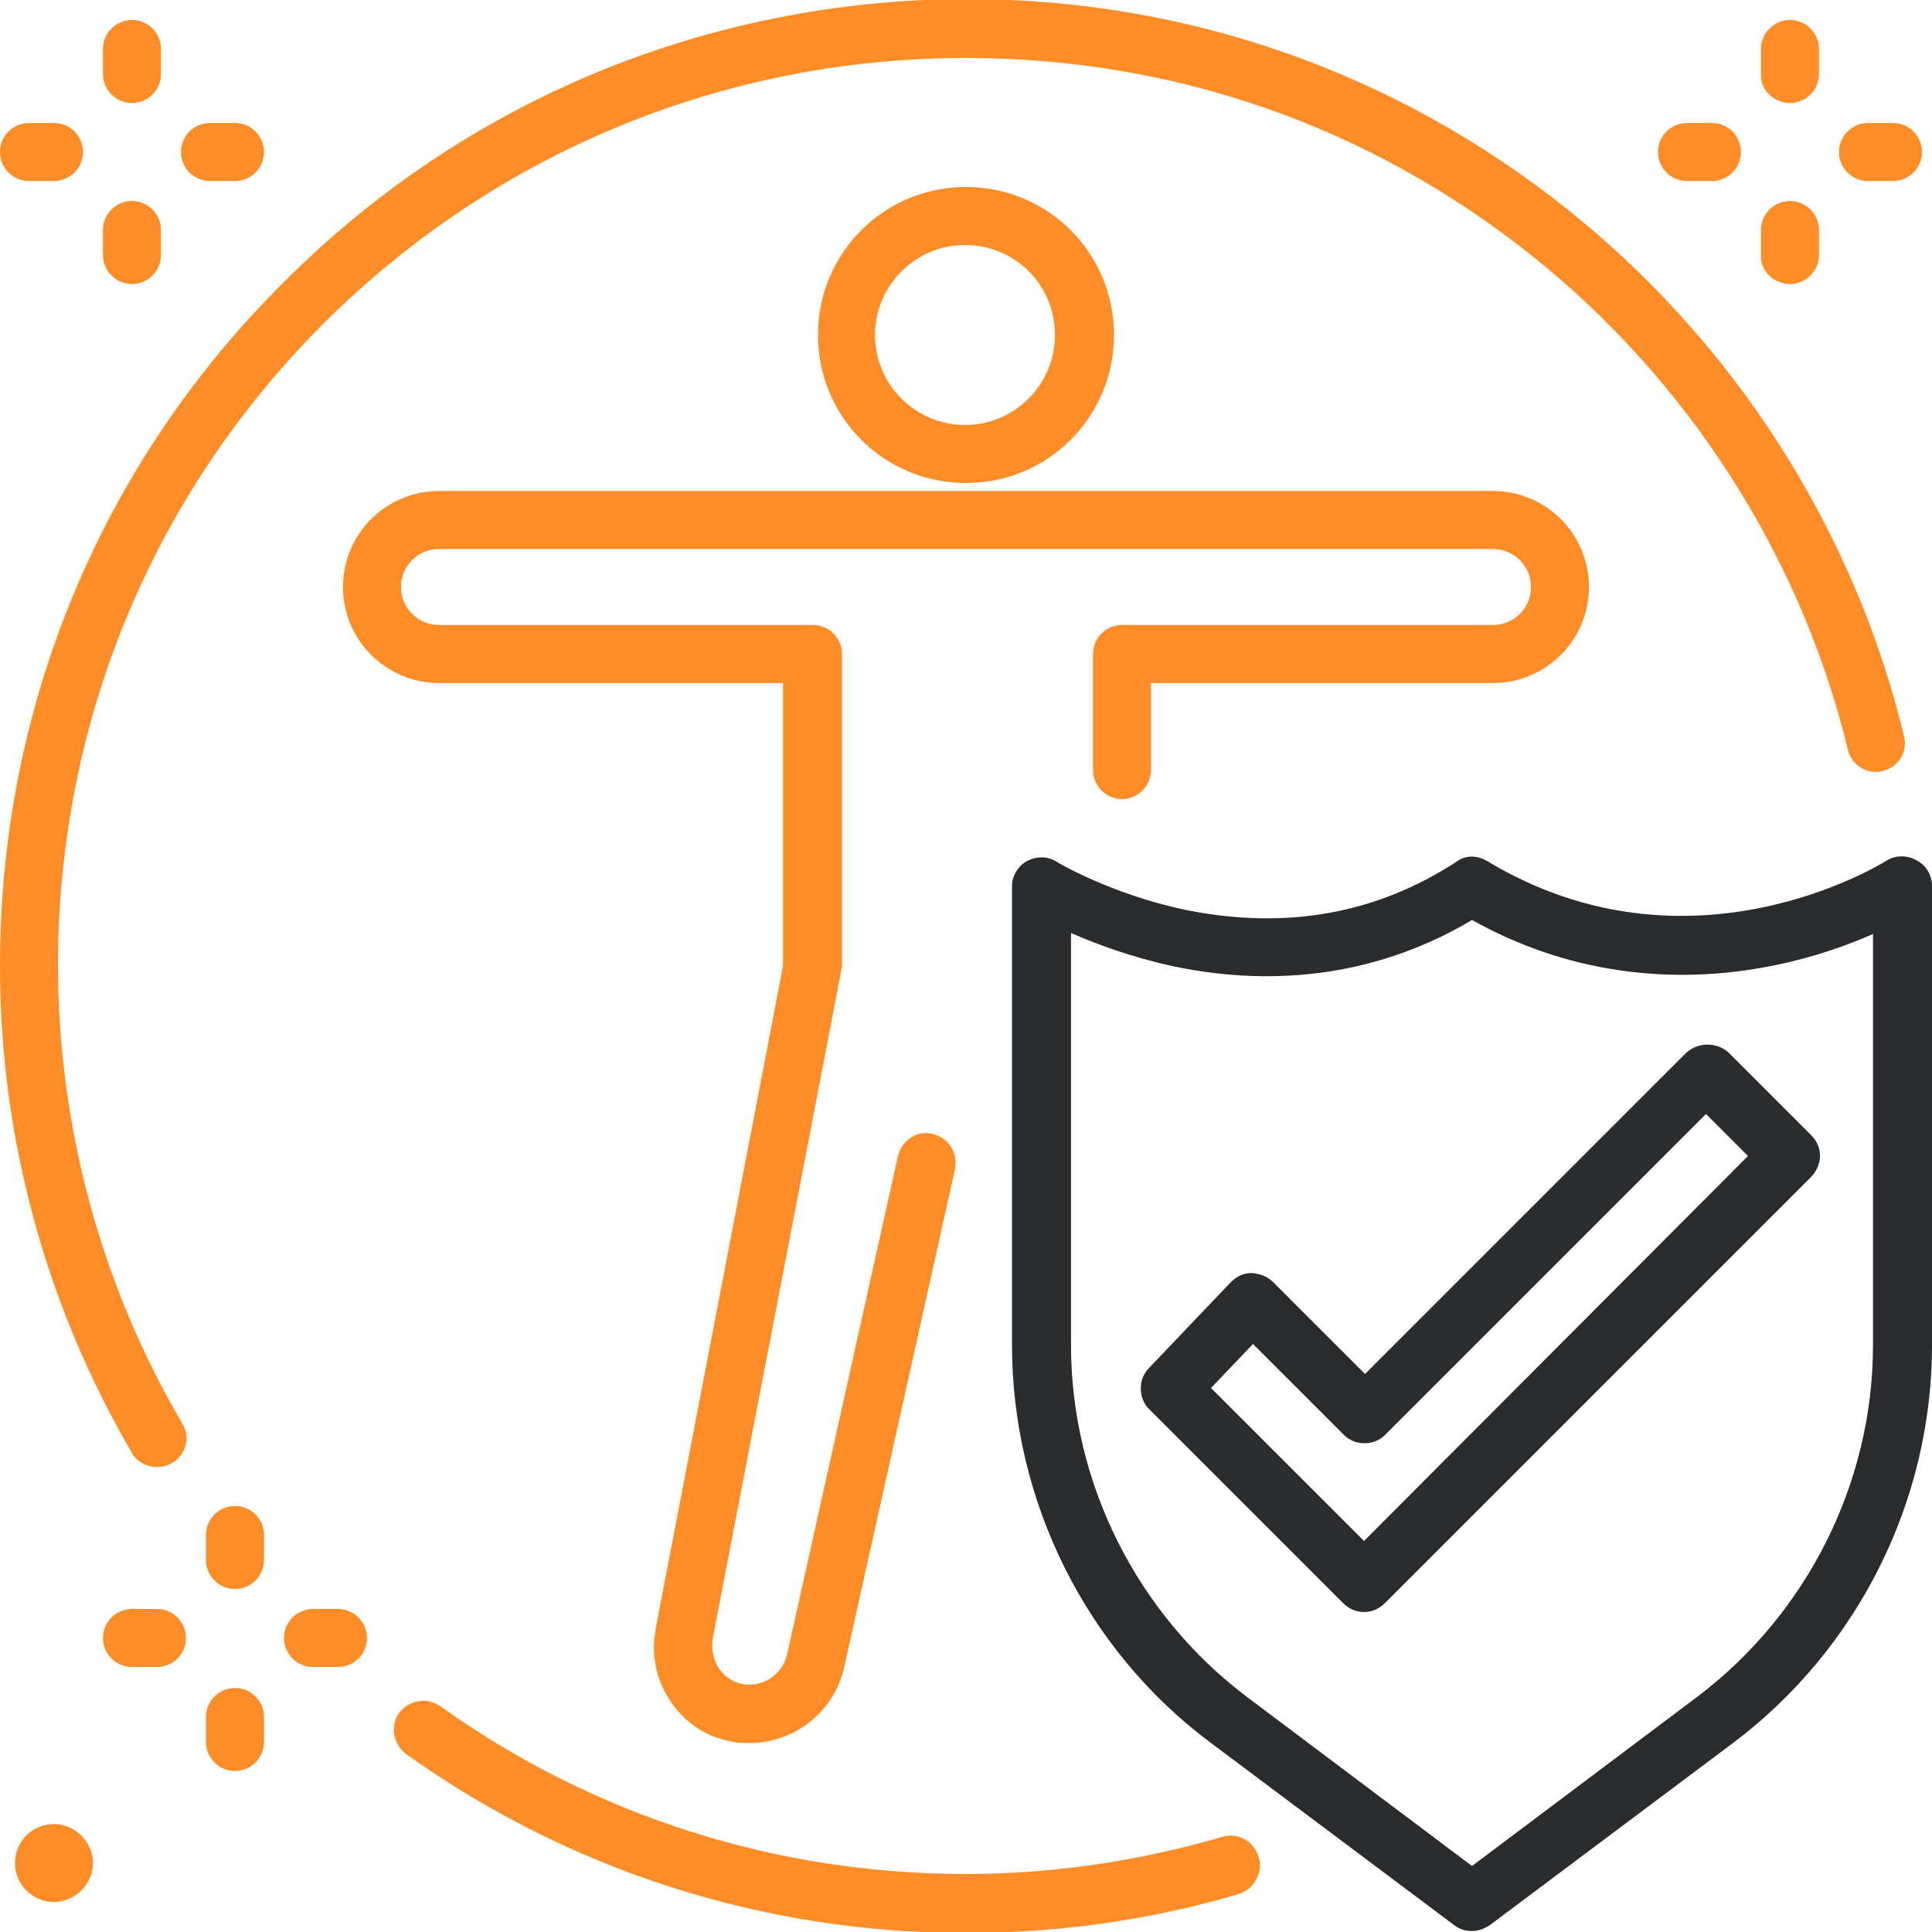 <svg width="80" height="80" viewBox="0 0 80 80" fill="none" xmlns="http://www.w3.org/2000/svg"><path d="M79.338 35.611C78.965 35.404 78.468 35.404 78.096 35.652C78.013 35.694 70.021 40.745 61.574 35.652C61.16 35.404 60.663 35.404 60.29 35.694C56.978 37.847 53.251 38.509 49.11 37.681C45.963 37.019 43.769 35.694 43.769 35.694C43.396 35.445 42.941 35.445 42.526 35.652C42.154 35.859 41.905 36.273 41.905 36.687V55.694C41.905 62.153 44.969 68.323 50.145 72.174L60.208 79.71C60.415 79.876 60.663 79.959 60.953 79.959C61.201 79.959 61.45 79.876 61.698 79.71L71.76 72.174C76.936 68.281 80.001 62.153 80.001 55.694V36.687C80.001 36.232 79.752 35.818 79.338 35.611ZM77.557 55.694C77.557 61.408 74.825 66.832 70.27 70.269L60.953 77.267L51.636 70.269C47.081 66.832 44.348 61.408 44.348 55.694V38.633C45.383 39.089 46.833 39.627 48.531 40C53.003 40.952 57.268 40.29 60.953 38.095C64.804 40.248 69.152 40.87 73.541 39.959C75.156 39.627 76.522 39.13 77.557 38.675V55.694Z" fill="#292B2C"/><path d="M69.814 43.602L56.522 56.894L52.712 53.085C52.464 52.836 52.174 52.754 51.843 52.712C51.512 52.712 51.222 52.836 50.973 53.085L47.578 56.646C47.123 57.101 47.123 57.888 47.578 58.344L55.611 66.377C55.859 66.625 56.149 66.749 56.481 66.749C56.812 66.749 57.102 66.625 57.35 66.377L74.99 48.737C75.197 48.53 75.363 48.199 75.363 47.867C75.363 47.536 75.238 47.246 74.99 46.998L71.553 43.561C71.056 43.147 70.311 43.147 69.814 43.602ZM56.481 63.809L50.145 57.474L51.884 55.652L55.653 59.42C56.108 59.876 56.895 59.876 57.35 59.42L70.642 46.128L72.381 47.867L56.481 63.809Z" fill="#292B2C"/><path d="M33.872 13.871C33.872 17.267 36.605 20 40 20C43.396 20 46.129 17.267 46.129 13.871C46.129 10.476 43.396 7.743 40 7.743C36.605 7.743 33.872 10.476 33.872 13.871ZM43.686 13.871C43.686 15.9 42.029 17.598 39.959 17.598C37.93 17.598 36.232 15.942 36.232 13.871C36.232 11.842 37.889 10.145 39.959 10.145C42.029 10.145 43.686 11.801 43.686 13.871Z" fill="#FE8C27"/><path d="M32.423 28.282V40L27.164 67.371C26.957 68.406 27.122 69.441 27.702 70.352C28.282 71.263 29.151 71.884 30.187 72.091C30.476 72.174 30.766 72.174 31.056 72.174C32.878 72.174 34.534 70.89 34.949 69.068L39.545 48.406C39.669 47.743 39.296 47.122 38.634 46.957C37.971 46.791 37.35 47.205 37.184 47.867L32.588 68.53C32.381 69.358 31.553 69.897 30.725 69.731C30.311 69.648 29.98 69.4 29.731 69.027C29.524 68.654 29.441 68.24 29.524 67.826V67.785L34.824 40.248C34.824 40.166 34.866 40.083 34.866 40.041V27.081C34.866 26.418 34.327 25.88 33.665 25.88H18.178C17.309 25.88 16.605 25.176 16.605 24.306C16.605 23.437 17.309 22.733 18.178 22.733H61.822C62.692 22.733 63.396 23.437 63.396 24.306C63.396 25.176 62.692 25.88 61.822 25.88H46.46C45.797 25.88 45.259 26.418 45.259 27.081V31.884C45.259 32.547 45.797 33.085 46.46 33.085C47.122 33.085 47.661 32.547 47.661 31.884V28.282H61.822C64.017 28.282 65.797 26.501 65.797 24.306C65.797 22.112 64.017 20.331 61.822 20.331H18.178C15.984 20.331 14.203 22.112 14.203 24.306C14.203 26.501 15.984 28.282 18.178 28.282H32.423Z" fill="#FE8C27"/><path d="M6.501 60.745C6.708 60.745 6.915 60.703 7.122 60.579C7.702 60.248 7.909 59.502 7.536 58.923C4.182 53.209 2.402 46.625 2.402 39.958C2.402 29.937 6.294 20.496 13.416 13.374C20.497 6.335 29.938 2.401 40 2.401C48.613 2.401 56.687 5.217 63.395 10.558C69.897 15.734 74.576 23.022 76.522 31.055C76.687 31.718 77.35 32.09 77.971 31.925C78.633 31.759 79.006 31.097 78.841 30.476C76.77 21.904 71.801 14.161 64.886 8.654C57.764 2.981 49.151 -0.042 40 -0.042C29.317 -0.001 19.255 4.14 11.718 11.718C4.141 19.254 0 29.316 0 39.999C0 47.122 1.905 54.078 5.466 60.165C5.673 60.538 6.087 60.745 6.501 60.745Z" fill="#FE8C27"/><path d="M50.6 76.066C47.164 77.06 43.603 77.598 40 77.598C32.133 77.598 24.596 75.197 18.22 70.642C17.681 70.269 16.936 70.393 16.522 70.932C16.149 71.47 16.273 72.215 16.812 72.629C23.603 77.474 31.636 80.041 40 80.041C43.851 80.041 47.66 79.503 51.304 78.426C51.926 78.219 52.298 77.557 52.133 76.936C51.926 76.232 51.263 75.859 50.6 76.066Z" fill="#FE8C27"/><path d="M9.731 62.36C9.069 62.36 8.53 62.898 8.53 63.561V64.596C8.53 65.259 9.069 65.797 9.731 65.797C10.394 65.797 10.932 65.259 10.932 64.596V63.561C10.932 62.898 10.394 62.36 9.731 62.36Z" fill="#FE8C27"/><path d="M9.731 69.897C9.069 69.897 8.53 70.435 8.53 71.097V72.132C8.53 72.795 9.069 73.333 9.731 73.333C10.394 73.333 10.932 72.795 10.932 72.132V71.097C10.932 70.435 10.394 69.897 9.731 69.897Z" fill="#FE8C27"/><path d="M6.501 66.625H5.465C4.803 66.625 4.265 67.164 4.265 67.826C4.265 68.489 4.803 69.027 5.465 69.027H6.501C7.163 69.027 7.702 68.489 7.702 67.826C7.702 67.164 7.163 66.625 6.501 66.625Z" fill="#FE8C27"/><path d="M13.996 66.625H12.961C12.298 66.625 11.76 67.164 11.76 67.826C11.76 68.489 12.298 69.027 12.961 69.027H13.996C14.658 69.027 15.197 68.489 15.197 67.826C15.197 67.164 14.658 66.625 13.996 66.625Z" fill="#FE8C27"/><path d="M5.465 4.265C6.128 4.265 6.666 3.727 6.666 3.064V2.029C6.666 1.366 6.128 0.828 5.465 0.828C4.803 0.828 4.265 1.366 4.265 2.029V3.064C4.265 3.727 4.803 4.265 5.465 4.265Z" fill="#FE8C27"/><path d="M5.465 11.76C6.128 11.76 6.666 11.222 6.666 10.559V9.524C6.666 8.861 6.128 8.323 5.465 8.323C4.803 8.323 4.265 8.861 4.265 9.524V10.559C4.265 11.222 4.803 11.76 5.465 11.76Z" fill="#FE8C27"/><path d="M1.201 7.495H2.236C2.899 7.495 3.437 6.956 3.437 6.294C3.437 5.631 2.899 5.093 2.236 5.093H1.201C0.538 5.093 0 5.631 0 6.294C0 6.956 0.538 7.495 1.201 7.495Z" fill="#FE8C27"/><path d="M8.696 7.495H9.731C10.394 7.495 10.932 6.956 10.932 6.294C10.932 5.631 10.394 5.093 9.731 5.093H8.696C8.033 5.093 7.495 5.631 7.495 6.294C7.495 6.956 8.033 7.495 8.696 7.495Z" fill="#FE8C27"/><path d="M74.12 4.265C74.782 4.265 75.321 3.727 75.321 3.064V2.029C75.321 1.366 74.782 0.828 74.12 0.828C73.457 0.828 72.919 1.366 72.919 2.029V3.064C72.878 3.727 73.457 4.265 74.12 4.265Z" fill="#FE8C27"/><path d="M74.12 11.76C74.782 11.76 75.321 11.222 75.321 10.559V9.524C75.321 8.861 74.782 8.323 74.12 8.323C73.457 8.323 72.919 8.861 72.919 9.524V10.559C72.878 11.222 73.457 11.76 74.12 11.76Z" fill="#FE8C27"/><path d="M69.855 7.495H70.89C71.553 7.495 72.091 6.956 72.091 6.294C72.091 5.631 71.553 5.093 70.89 5.093H69.855C69.193 5.093 68.654 5.631 68.654 6.294C68.654 6.956 69.193 7.495 69.855 7.495Z" fill="#FE8C27"/><path d="M77.35 7.495H78.385C79.048 7.495 79.586 6.956 79.586 6.294C79.586 5.631 79.048 5.093 78.385 5.093H77.35C76.688 5.093 76.149 5.631 76.149 6.294C76.149 6.956 76.688 7.495 77.35 7.495Z" fill="#FE8C27"/><path d="M2.236 75.528C1.325 75.528 0.621 76.273 0.621 77.143C0.621 78.054 1.366 78.758 2.236 78.758C3.106 78.758 3.851 78.012 3.851 77.143C3.851 76.273 3.106 75.528 2.236 75.528Z" fill="#FE8C27"/></svg>
